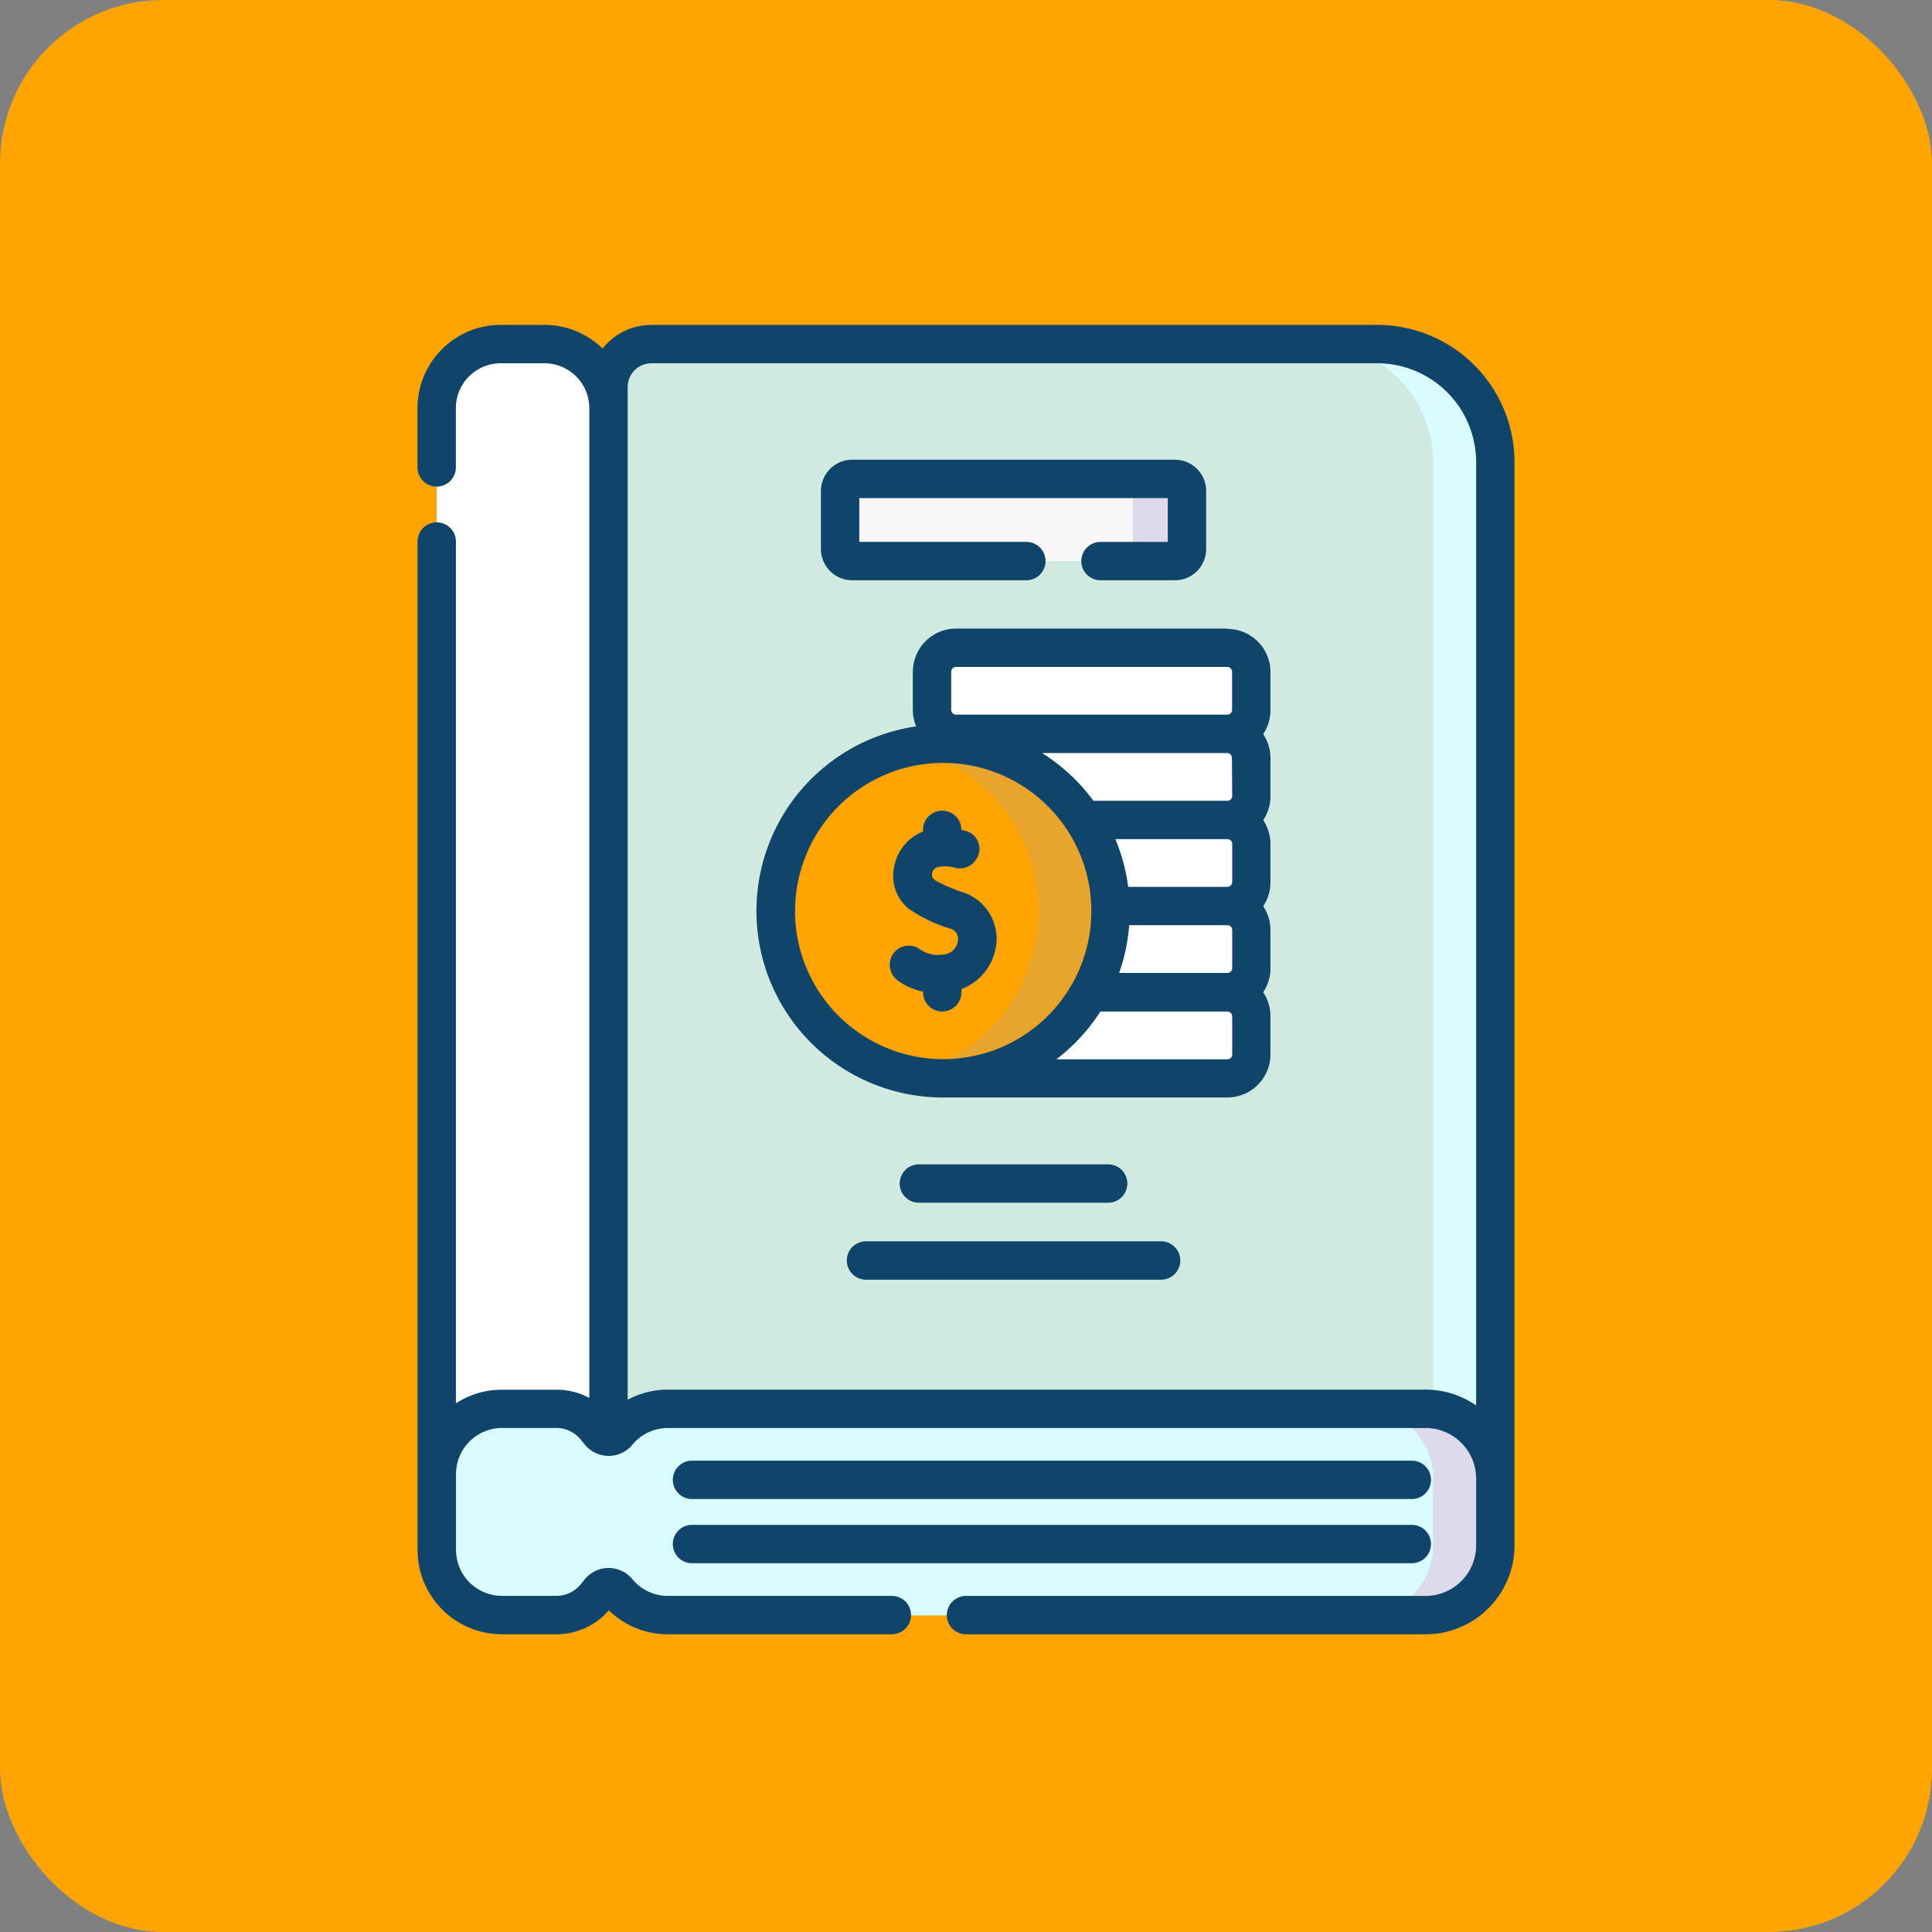 <svg xmlns="http://www.w3.org/2000/svg" width="71" height="71" viewBox="0 0 71 71">
  <rect x="0" y="0" width="71" height="71" fill="#808080" stroke="none"/>
  <g id="Grupo_146433" data-name="Grupo 146433" transform="translate(-535 -1420)">
    <rect id="Rectángulo_44855" data-name="Rectángulo 44855" width="71" height="71" rx="6" transform="translate(535 1420)" fill="#ffa400"/>
    <g id="economia" transform="translate(508.825 1431.94)">
      <path id="Trazado_195333" data-name="Trazado 195333" d="M55.332,50.469H49.018V9.853A2.353,2.353,0,0,1,51.371,7.5h1.608a2.353,2.353,0,0,1,2.353,2.353Z" transform="translate(-6.795 -6.795)" fill="#fff"/>
      <path id="Trazado_195334" data-name="Trazado 195334" d="M149.011,50.689H116.42V9.3A1.577,1.577,0,0,1,118,7.72h26.676a4.338,4.338,0,0,1,4.338,4.338V50.689Z" transform="translate(-67.863 -6.994)" fill="#d0eae2"/>
      <path id="Trazado_195335" data-name="Trazado 195335" d="M394.811,7.5h-2.284a4.338,4.338,0,0,1,4.338,4.338V50.469h2.284V11.837A4.337,4.337,0,0,0,394.811,7.5Z" transform="translate(-318.021 -6.795)" fill="#d9fcff"/>
      <path id="Trazado_195336" data-name="Trazado 195336" d="M55.665,424.713a.428.428,0,0,1-.662,0l-.148-.182a1.854,1.854,0,0,0-1.439-.685h-2a2.4,2.4,0,0,0-2.4,2.4v2.79a2.4,2.4,0,0,0,2.4,2.4h2a1.855,1.855,0,0,0,1.439-.685l.148-.182a.428.428,0,0,1,.662,0,2.393,2.393,0,0,0,1.846.87H85.358a2.565,2.565,0,0,0,2.565-2.565v-2.451a2.565,2.565,0,0,0-2.565-2.565H57.51A2.393,2.393,0,0,0,55.665,424.713Z" transform="translate(-6.795 -384.011)" fill="#d9fcff"/>
      <g id="Grupo_146274" data-name="Grupo 146274" transform="translate(76.279 39.833)">
        <path id="Trazado_195337" data-name="Trazado 195337" d="M413.674,423.844H411.39a2.565,2.565,0,0,1,2.565,2.565v2.451a2.565,2.565,0,0,1-2.565,2.565h2.284a2.565,2.565,0,0,0,2.565-2.565v-2.451A2.565,2.565,0,0,0,413.674,423.844Z" transform="translate(-411.39 -423.844)" fill="#dddaec"/>
      </g>
      <path id="Trazado_195338" data-name="Trazado 195338" d="M219.077,63.23H207.218a.444.444,0,0,1-.444-.444V60.653a.444.444,0,0,1,.444-.444h11.858a.444.444,0,0,1,.444.444v2.132A.445.445,0,0,1,219.077,63.23Z" transform="translate(-149.725 -54.55)" fill="#f9f6f9"/>
      <path id="Trazado_195339" data-name="Trazado 195339" d="M318.528,60.21h-1.987a.444.444,0,0,1,.444.444v2.132a.444.444,0,0,1-.444.444h1.987a.444.444,0,0,0,.444-.444V60.654A.445.445,0,0,0,318.528,60.21Z" transform="translate(-249.176 -54.551)" fill="#dddaec"/>
      <g id="Grupo_146280" data-name="Grupo 146280" transform="translate(54.685 11.865)">
        <g id="Grupo_146275" data-name="Grupo 146275" transform="translate(5.742 12.66)">
          <path id="Trazado_195340" data-name="Trazado 195340" d="M253.569,264.118H243.6a.881.881,0,0,1-.881-.881v-1.4a.881.881,0,0,1,.881-.881h9.97a.881.881,0,0,1,.881.881v1.4A.881.881,0,0,1,253.569,264.118Z" transform="translate(-242.717 -260.953)" fill="#fff"/>
        </g>
        <g id="Grupo_146276" data-name="Grupo 146276" transform="translate(5.742 9.495)">
          <path id="Trazado_195341" data-name="Trazado 195341" d="M253.569,230.441H243.6a.881.881,0,0,1-.881-.881v-1.4a.881.881,0,0,1,.881-.881h9.97a.881.881,0,0,1,.881.881v1.4A.881.881,0,0,1,253.569,230.441Z" transform="translate(-242.717 -227.276)" fill="#fff"/>
        </g>
        <g id="Grupo_146277" data-name="Grupo 146277" transform="translate(5.742 6.33)">
          <path id="Trazado_195342" data-name="Trazado 195342" d="M253.569,196.765H243.6a.881.881,0,0,1-.881-.881v-1.4a.881.881,0,0,1,.881-.881h9.97a.881.881,0,0,1,.881.881v1.4A.881.881,0,0,1,253.569,196.765Z" transform="translate(-242.717 -193.6)" fill="#fff"/>
        </g>
        <g id="Grupo_146278" data-name="Grupo 146278" transform="translate(5.742 3.165)">
          <path id="Trazado_195343" data-name="Trazado 195343" d="M253.569,163.088H243.6a.881.881,0,0,1-.881-.881v-1.4a.881.881,0,0,1,.881-.881h9.97a.881.881,0,0,1,.881.881v1.4A.881.881,0,0,1,253.569,163.088Z" transform="translate(-242.717 -159.923)" fill="#fff"/>
        </g>
        <g id="Grupo_146279" data-name="Grupo 146279" transform="translate(5.742)">
          <path id="Trazado_195344" data-name="Trazado 195344" d="M253.569,129.412H243.6a.881.881,0,0,1-.881-.881v-1.4a.881.881,0,0,1,.881-.881h9.97a.881.881,0,0,1,.881.881v1.4A.881.881,0,0,1,253.569,129.412Z" transform="translate(-242.717 -126.247)" fill="#fff"/>
        </g>
        <circle id="Elipse_1339" data-name="Elipse 1339" cx="6.149" cy="6.149" r="6.149" transform="translate(0 3.526)" fill="#ffa400"/>
        <path id="Trazado_195345" data-name="Trazado 195345" d="M234.314,163.77a6.165,6.165,0,0,0-1.321.144,6.149,6.149,0,0,1,0,12.011,6.149,6.149,0,1,0,1.321-12.154Z" transform="translate(-228.165 -160.244)" fill="#e7a52e"/>
      </g>
      <g id="Grupo_146281" data-name="Grupo 146281" transform="translate(41.518)">
        <path id="Trazado_195346" data-name="Trazado 195346" d="M76.79,0H50.114A2.279,2.279,0,0,0,48.32.872,3.048,3.048,0,0,0,46.184,0H44.576a3.061,3.061,0,0,0-3.058,3.058V5.236a.7.7,0,0,0,1.41,0V3.058A1.65,1.65,0,0,1,44.576,1.41h1.608a1.65,1.65,0,0,1,1.648,1.634V39.432a2.554,2.554,0,0,0-1.212-.3h-2a3.082,3.082,0,0,0-1.69.5V7.961a.7.7,0,1,0-1.41,0V45.018a3.1,3.1,0,0,0,3.1,3.1h2a2.548,2.548,0,0,0,1.931-.88,3.087,3.087,0,0,0,2.163.88H58.95a.7.7,0,1,0,0-1.41H50.715a1.683,1.683,0,0,1-1.3-.614,1.133,1.133,0,0,0-1.752.007l-.148.182a1.145,1.145,0,0,1-.892.425h-2a1.692,1.692,0,0,1-1.69-1.69v-2.79a1.692,1.692,0,0,1,1.69-1.69h2a1.145,1.145,0,0,1,.892.425l.148.182a1.133,1.133,0,0,0,1.753.007,1.683,1.683,0,0,1,1.3-.613H78.563a1.862,1.862,0,0,1,1.86,1.86v2.451a1.862,1.862,0,0,1-1.86,1.86H61.675a.7.7,0,0,0,0,1.41H78.563a3.273,3.273,0,0,0,3.27-3.27V5.042A5.048,5.048,0,0,0,76.79,0Zm1.773,39.128H50.715a3.094,3.094,0,0,0-1.473.372V2.282a.873.873,0,0,1,.872-.872H76.79a3.637,3.637,0,0,1,3.633,3.633V39.71A3.251,3.251,0,0,0,78.563,39.128Z" transform="translate(-41.518)" fill="#104469"/>
        <path id="Trazado_195347" data-name="Trazado 195347" d="M142.067,445.531h26.452a.7.7,0,1,0,0-1.41H142.067a.7.7,0,0,0,0,1.41Z" transform="translate(-131.979 -402.382)" fill="#104469"/>
        <path id="Trazado_195348" data-name="Trazado 195348" d="M142.067,470.632h26.452a.7.7,0,1,0,0-1.41H142.067a.7.7,0,0,0,0,1.41Z" transform="translate(-131.979 -425.124)" fill="#104469"/>
        <path id="Trazado_195349" data-name="Trazado 195349" d="M237.756,329.662a.7.7,0,1,0,0-1.41H230.8a.7.7,0,1,0,0,1.41Z" transform="translate(-212.375 -297.403)" fill="#104469"/>
        <path id="Trazado_195350" data-name="Trazado 195350" d="M220.945,358.346H210.1a.7.7,0,0,0,0,1.41h10.845a.7.7,0,1,0,0-1.41Z" transform="translate(-193.618 -324.668)" fill="#104469"/>
        <path id="Trazado_195351" data-name="Trazado 195351" d="M191.42,118.747h-9.97a1.588,1.588,0,0,0-1.586,1.586v1.4a1.577,1.577,0,0,0,.122.609,6.854,6.854,0,0,0,.991,13.637H191.42a1.588,1.588,0,0,0,1.586-1.586v-1.4a1.577,1.577,0,0,0-.268-.881,1.577,1.577,0,0,0,.268-.881v-1.4a1.577,1.577,0,0,0-.268-.881,1.577,1.577,0,0,0,.268-.881v-1.4a1.577,1.577,0,0,0-.268-.881,1.577,1.577,0,0,0,.268-.881v-1.4a1.577,1.577,0,0,0-.268-.881,1.577,1.577,0,0,0,.268-.881v-1.4a1.588,1.588,0,0,0-1.586-1.586Zm-10.147,1.586a.177.177,0,0,1,.176-.176h9.97a.177.177,0,0,1,.176.176v1.4a.177.177,0,0,1-.176.176h-9.97a.177.177,0,0,1-.176-.176ZM191.6,124.9a.177.177,0,0,1-.176.176H186.5a6.909,6.909,0,0,0-1.886-1.755h6.8a.177.177,0,0,1,.176.176Zm0,1.762v1.4a.177.177,0,0,1-.176.176h-3.647a6.8,6.8,0,0,0-.472-1.755h4.119A.177.177,0,0,1,191.6,126.663Zm0,3.165v1.4a.177.177,0,0,1-.176.176h-3.98a6.805,6.805,0,0,0,.37-1.755h3.61A.177.177,0,0,1,191.6,129.828Zm-16.065-.7a5.444,5.444,0,1,1,5.444,5.444A5.451,5.451,0,0,1,175.532,129.127ZM191.6,134.4a.177.177,0,0,1-.176.176h-6.285a6.91,6.91,0,0,0,1.615-1.755h4.67a.177.177,0,0,1,.176.176Z" transform="translate(-161.66 -107.587)" fill="#104469"/>
        <path id="Trazado_195352" data-name="Trazado 195352" d="M228.841,196.618V196.5a2,2,0,0,0,1.235-1.406,1.8,1.8,0,0,0-1.2-2.156,5.692,5.692,0,0,1-1.005-.436.247.247,0,0,1-.107-.281v0a.3.3,0,0,1,.187-.2,1.37,1.37,0,0,1,.667.025.69.69,0,0,0,.677-.206l.028-.031a.684.684,0,0,0-.327-1.12q-.078-.02-.16-.038v0a.7.7,0,0,0-1.41,0v.062a1.72,1.72,0,0,0-1.06,1.3,1.553,1.553,0,0,0,.523,1.527,5.483,5.483,0,0,0,1.516.733.393.393,0,0,1,.3.472.578.578,0,0,1-.578.491,1.122,1.122,0,0,1-.836-.215.705.705,0,0,0-1.018.277.721.721,0,0,0,.269.918,2.427,2.427,0,0,0,.885.38v.023a.7.7,0,0,0,1.41,0Z" transform="translate(-208.849 -172.093)" fill="#104469"/>
        <path id="Trazado_195353" data-name="Trazado 195353" d="M200.422,57.141h6.4a.7.7,0,1,0,0-1.41h-6.139V54.12H212.02v1.611h-2.473a.7.7,0,1,0,0,1.41h2.734a1.151,1.151,0,0,0,1.149-1.149V53.859a1.151,1.151,0,0,0-1.149-1.149H200.422a1.151,1.151,0,0,0-1.149,1.149v2.132A1.151,1.151,0,0,0,200.422,57.141Z" transform="translate(-184.447 -47.756)" fill="#104469"/>
      </g>
    </g>
  </g>
</svg>
